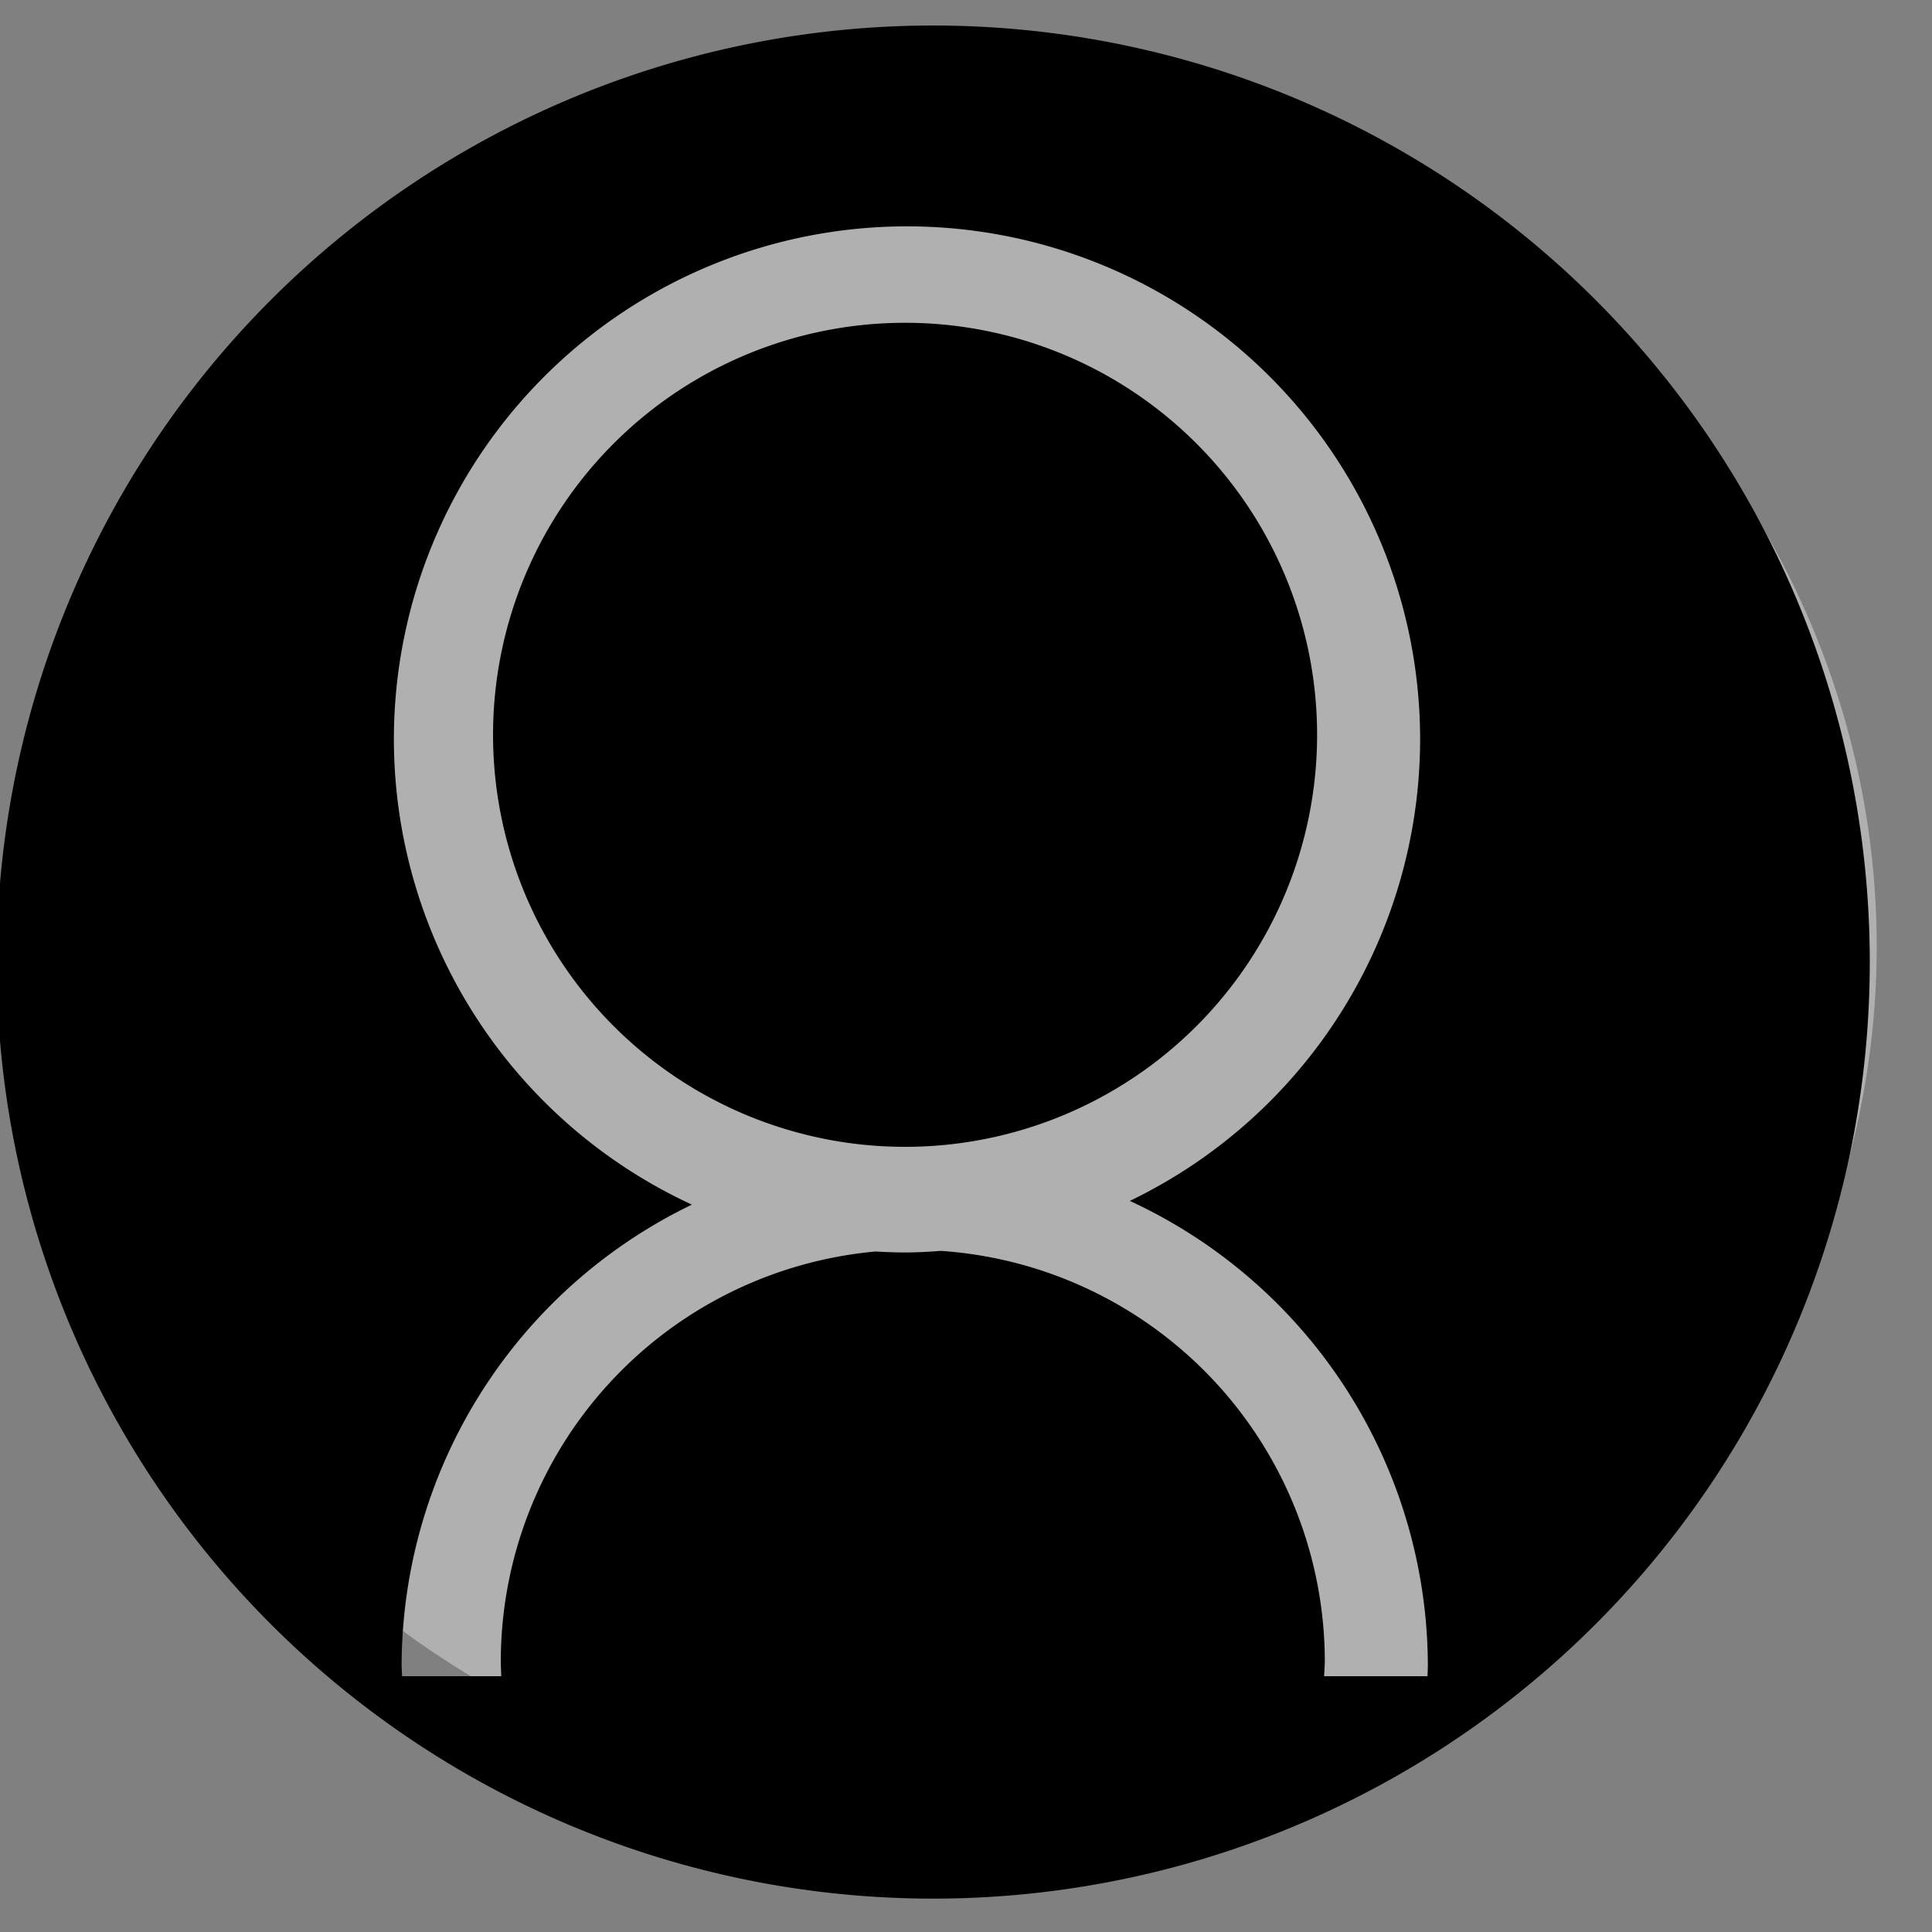 <?xml version="1.0" encoding="UTF-8" standalone="no"?>
<!-- Created with Inkscape (http://www.inkscape.org/) -->

<svg
   xmlns:dc="http://purl.org/dc/elements/1.1/"
   xmlns:cc="http://creativecommons.org/ns#"
   xmlns:rdf="http://www.w3.org/1999/02/22-rdf-syntax-ns#"
   xmlns:svg="http://www.w3.org/2000/svg"
   xmlns="http://www.w3.org/2000/svg"
   xmlns:sodipodi="http://sodipodi.sourceforge.net/DTD/sodipodi-0.dtd"
   xmlns:inkscape="http://www.inkscape.org/namespaces/inkscape"
   width="30.236"
   height="30.236"
   viewBox="0 0 8 8"
   version="1.1"
   id="svg463"
   inkscape:version="0.92.3 (2405546, 2018-03-11)"
   sodipodi:docname="login2.svg">
  <rect x="0" y="0" width="8" height="8" fill="#808080" stroke="none"/>
  <defs
     id="defs457" />
  <sodipodi:namedview
     id="base"
     pagecolor="#ffffff"
     bordercolor="#666666"
     borderopacity="1.0"
     inkscape:pageopacity="0.0"
     inkscape:pageshadow="2"
     inkscape:zoom="7.919596"
     inkscape:cx="34.350407"
     inkscape:cy="1.7890376"
     inkscape:document-units="px"
     inkscape:current-layer="layer1-5"
     showgrid="false"
     units="px"
     showborder="true"
     inkscape:window-width="1366"
     inkscape:window-height="745"
     inkscape:window-x="-8"
     inkscape:window-y="-8"
     inkscape:window-maximized="1" />
  <g
     inkscape:label="Layer 1"
     inkscape:groupmode="layer"
     id="layer1"
     transform="translate(0,-289)">
    <g
       transform="matrix(0.038,0,0,0.038,-0.034,285.643)"
       id="layer1-5"
       inkscape:label="Layer 1">
      <ellipse
         style="opacity:0.38;fill:#ffffff;stroke-width:8.346"
         id="path23"
         cx="105.776"
         cy="191.454"
         rx="99.62"
         ry="94.354" />
      <path
         style="opacity:1;fill:#000000;fill-opacity:1;stroke-width:0.218"
         d="M 102.587,91.123 A 102.054,102.054 0 0 0 0.533,193.177 102.054,102.054 0 0 0 102.587,295.231 102.054,102.054 0 0 0 204.64,193.177 102.054,102.054 0 0 0 102.587,91.123 Z m -2.865,21.885 a 55.912,55.912 0 0 1 55.921,55.908 55.912,55.912 0 0 1 -31.633,50.287 55.912,55.912 0 0 1 32.475,50.694 55.912,55.912 0 0 1 -0.041,1.1 h -11.268 a 44.899,44.899 0 0 0 0.082,-1.602 44.899,44.899 0 0 0 -41.829,-44.748 55.912,55.912 0 0 1 -3.706,0.176 55.912,55.912 0 0 1 -3.408,-0.109 44.899,44.899 0 0 0 -40.851,44.68 44.899,44.899 0 0 0 0.054,1.602 h -10.807 a 55.912,55.912 0 0 1 -0.054,-1.1 55.912,55.912 0 0 1 31.633,-50.287 55.912,55.912 0 0 1 -32.475,-50.694 55.912,55.912 0 0 1 55.908,-55.908 z m -0.204,10.508 A 44.899,44.899 0 0 0 54.621,168.413 44.899,44.899 0 0 0 99.518,213.311 44.899,44.899 0 0 0 144.416,168.413 44.899,44.899 0 0 0 99.518,123.516 Z"
         id="path108"
         inkscape:connector-curvature="0" />
    </g>
  </g>
</svg>
